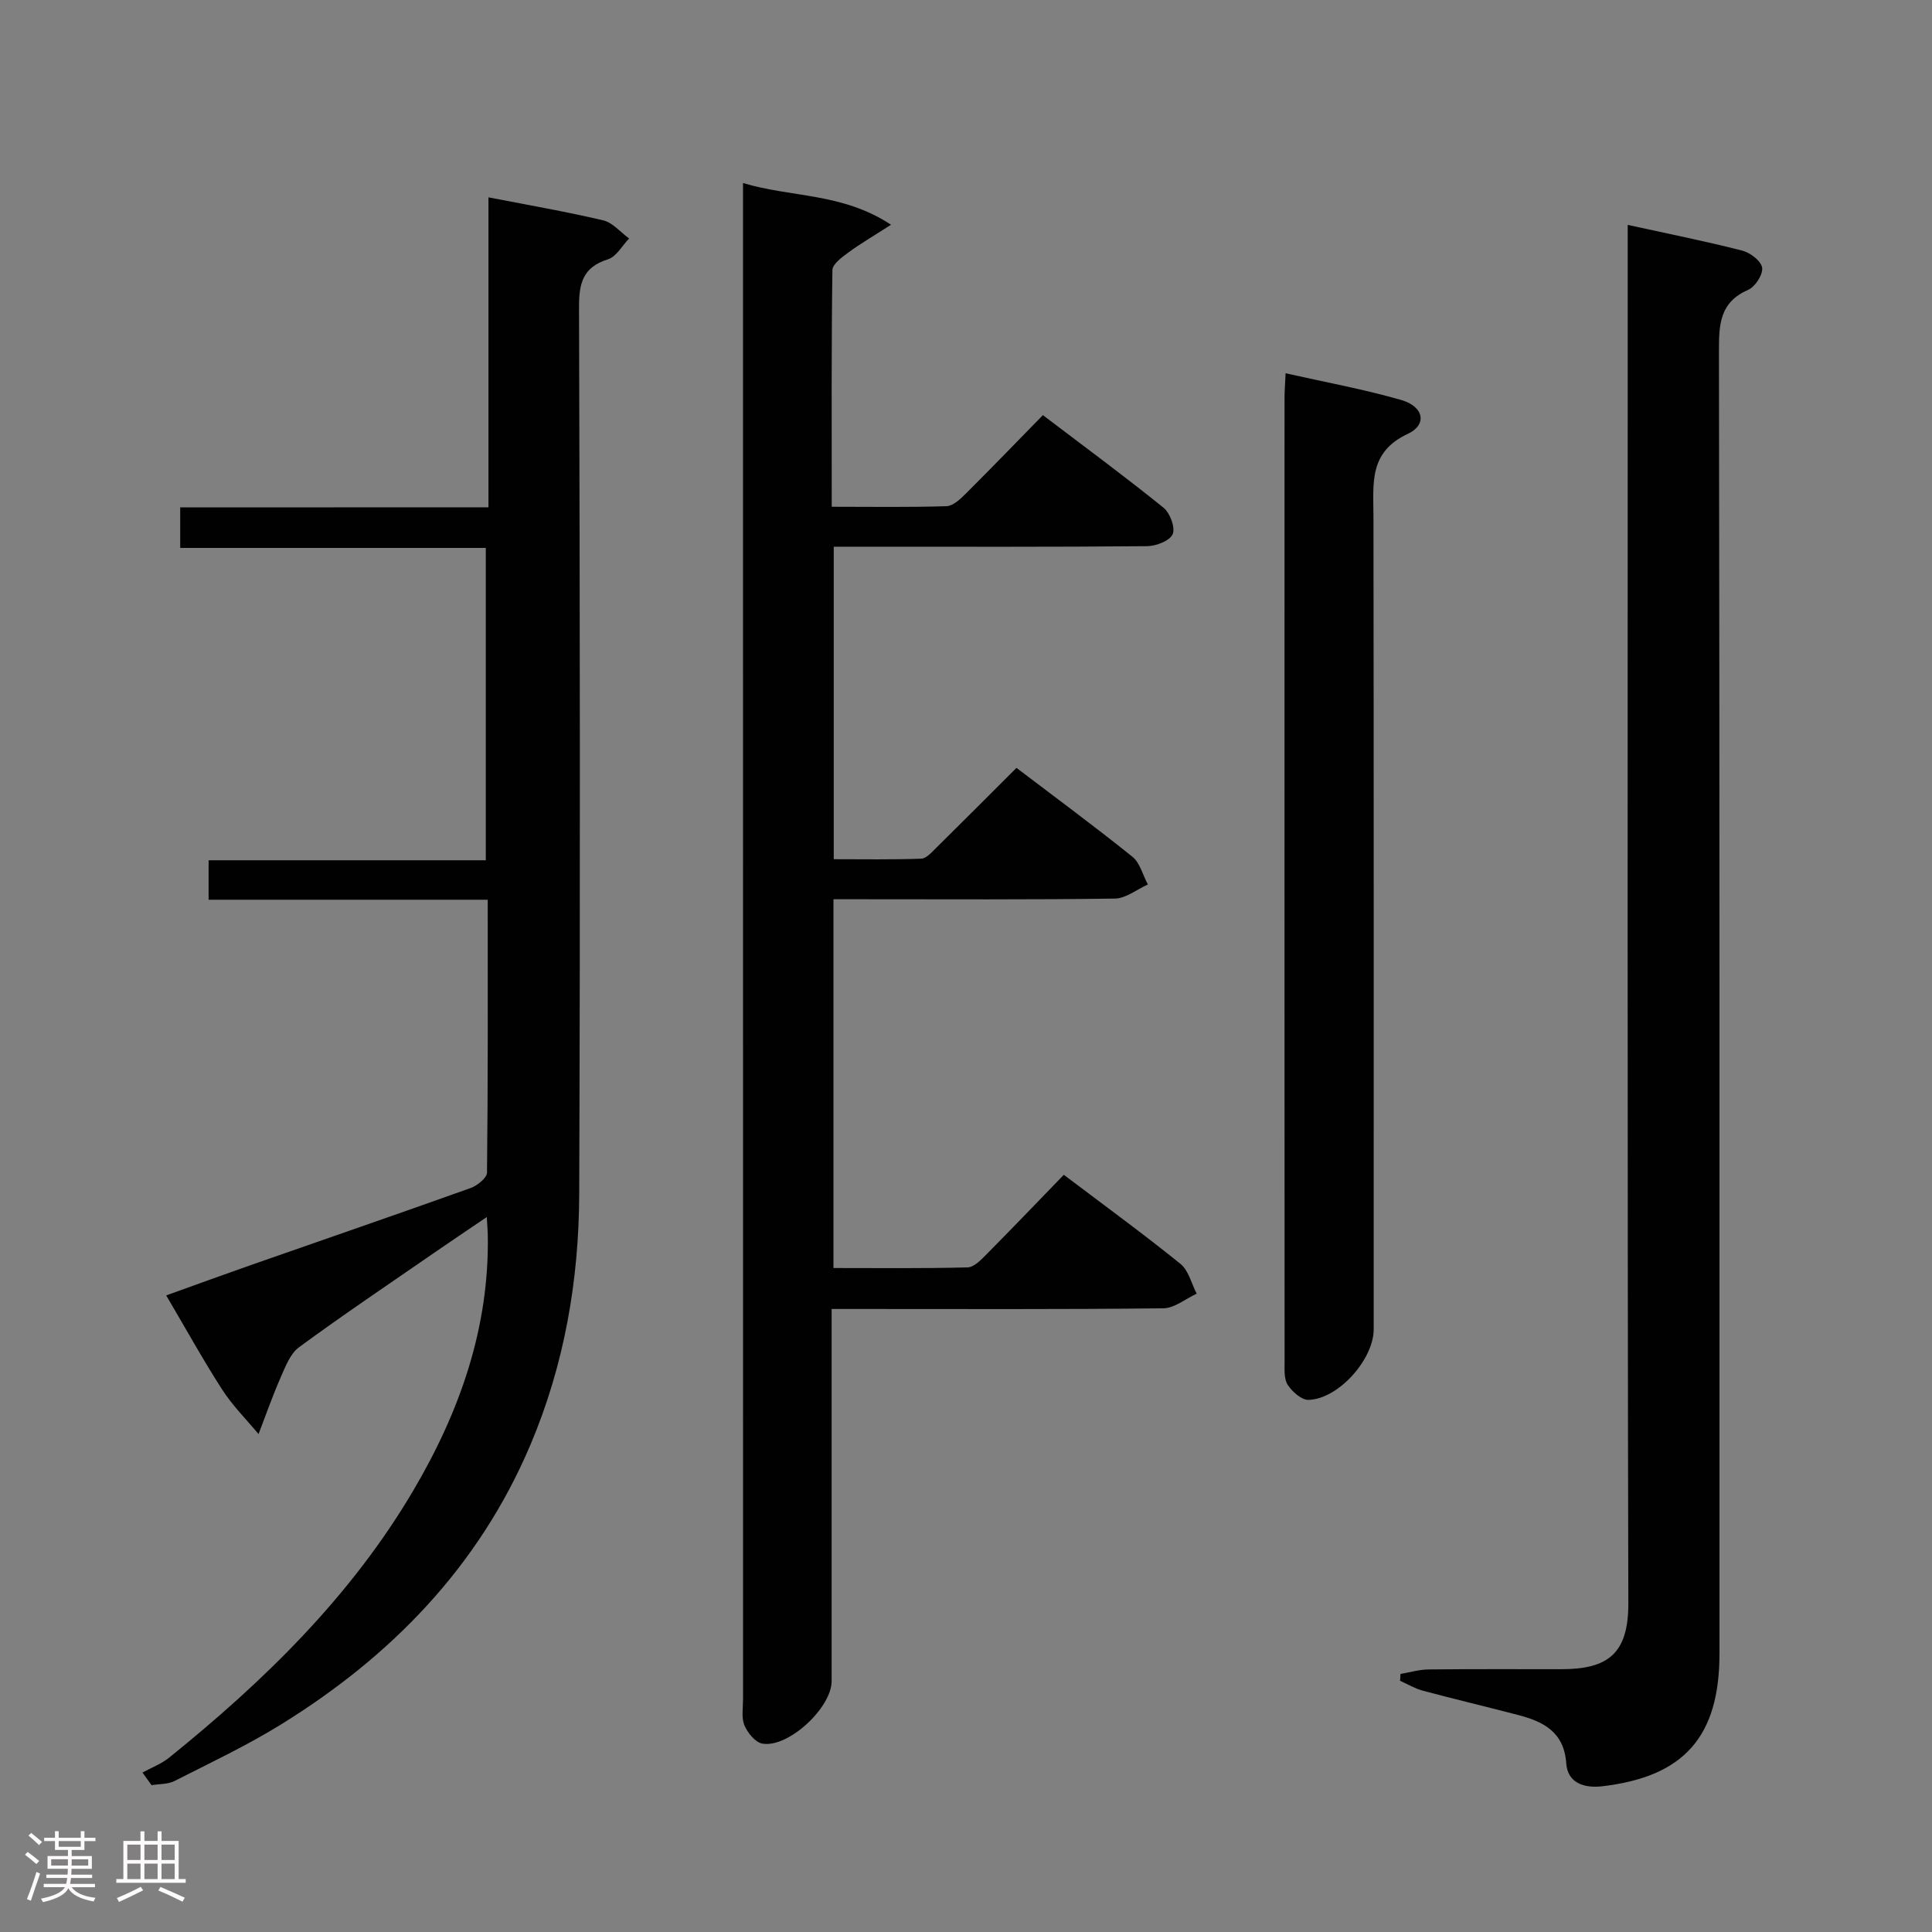<svg enable-background="new 0 0 400 400" viewBox="0 0 400 400" xmlns="http://www.w3.org/2000/svg"><rect x="0" y="0" width="400" height="400" fill="#808080" stroke="none"/><path d="m5.17 384 .55-.58c.85.61 1.65 1.24 2.4 1.87l-.59.64c-.83-.73-1.62-1.38-2.36-1.93m1.22 9.53-.82-.34c.71-1.76 1.37-3.64 1.98-5.63.24.13.5.25.76.36-.6 1.67-1.24 3.54-1.92 5.61m-.5-13.5.57-.54c.56.44 1.31 1.06 2.26 1.87l-.64.64c-.68-.66-1.41-1.32-2.19-1.97m3.25.46h2.24v-1.36h.77v1.36h4.57v-1.36h.76v1.36h2.28v.69h-2.28v1.84h-2.64v1.26h4.18v2.64h-4.21c0 .45-.02.86-.05 1.21h4.32v.69h-4.38c-.04.34-.1.75-.19 1.22h5.15v.69h-4.82c.87 1.19 2.51 1.92 4.93 2.19-.17.31-.3.57-.37.76-2.77-.49-4.52-1.41-5.26-2.76-.56 1.26-2.3 2.23-5.24 2.9-.12-.24-.26-.48-.43-.72 2.73-.55 4.38-1.34 4.96-2.38h-4.38v-.69h4.65c.1-.38.17-.79.21-1.22h-4.32v-.69h4.4c.03-.34.05-.75.05-1.21h-4.2v-2.64h4.23v-1.26h-2.69v-1.84h-2.24zm1.46 4.46v1.29h3.45c.01-.4.02-.57.01-.53v-.32-.45h-3.46zm1.55-2.59h4.57v-1.19h-4.57zm6.11 2.59h-3.42v.77c-.02.19-.01.37-.02.53h3.44z" fill="#fcfafa"/><path d="m32.63 379.16h.82v1.98h3.54v7.89h1.46v.78h-14.37v-.78h1.46v-7.89h3.54v-1.98h.82v1.98h2.73zm-3.49 11.48.5.73c-1.61.82-3.28 1.63-5 2.41-.13-.27-.28-.55-.44-.82 1.75-.72 3.4-1.49 4.94-2.32m-2.78-5.55h2.73v-3.18h-2.73zm0 3.95h2.73v-3.2h-2.73zm3.54-3.95h2.73v-3.18h-2.73zm0 3.95h2.73v-3.2h-2.73zm7.89 4.68c-1.84-.92-3.51-1.7-5.02-2.32l.45-.73c1.89.8 3.57 1.55 5.04 2.23zm-1.62-11.81h-2.73v3.18h2.73zm-2.73 7.13h2.73v-3.2h-2.73z" fill="#fcfafa"/><g fill="#010102"><path d="m220.25 243.23c8.6 6.5 16.53 12.28 24.16 18.45 1.68 1.36 2.26 4.07 3.35 6.16-2.3 1.06-4.58 3-6.89 3.03-20.83.24-41.66.14-62.48.14-1.82 0-3.64 0-6.21 0v5.56 71.48c0 5.51-8.94 13.86-14.33 12.95-1.45-.25-3.06-2.21-3.71-3.75-.67-1.57-.3-3.6-.3-5.43-.01-102.64-.01-205.29-.01-307.93 0-1.81 0-3.62 0-6 9.99 3.03 20.51 1.96 30.65 8.64-3.64 2.34-6.37 3.93-8.9 5.79-1.31.96-3.23 2.38-3.24 3.61-.22 16.12-.14 32.25-.14 48.99 8.23 0 16.01.13 23.77-.12 1.36-.04 2.86-1.48 3.98-2.59 5.29-5.27 10.47-10.64 15.97-16.26 8.69 6.6 16.97 12.7 24.97 19.16 1.35 1.09 2.48 4.12 1.9 5.48-.58 1.37-3.42 2.47-5.28 2.49-19.49.18-38.99.11-58.49.11-1.99 0-3.98 0-6.4 0v64.7c5.95 0 12.03.11 18.11-.11 1.07-.04 2.19-1.35 3.11-2.25 5.46-5.38 10.86-10.81 16.61-16.55 8.04 6.11 16.15 12.09 23.99 18.39 1.59 1.27 2.16 3.8 3.21 5.75-2.27 1.02-4.53 2.89-6.82 2.92-17.49.25-34.99.14-52.49.14-1.81 0-3.61 0-5.78 0v76.35c9.23 0 18.5.11 27.77-.13 1.35-.04 2.82-1.6 3.95-2.74 5.26-5.31 10.44-10.72 15.97-16.43z"/><path d="m101.13 105.03c0-21.88 0-42.84 0-64.17 8.18 1.59 16.02 2.94 23.75 4.76 1.98.47 3.59 2.46 5.37 3.76-1.44 1.48-2.63 3.75-4.36 4.3-5.29 1.66-6.03 5.01-6.01 10.08.19 61.15.26 122.31.04 183.46-.06 17.88-3.08 35.37-10.13 51.98-10.67 25.13-28.76 43.71-51.66 57.86-7.06 4.36-14.62 7.93-22.03 11.69-1.37.69-3.14.58-4.72.85-.63-.87-1.25-1.74-1.88-2.61 1.85-1.02 3.91-1.79 5.53-3.1 19.68-15.88 37.64-33.38 50.59-55.38 9.59-16.3 15.73-33.68 15.37-52.91-.02-.95-.11-1.9-.21-3.62-4.02 2.73-7.55 5.09-11.04 7.5-9.31 6.43-18.7 12.75-27.82 19.44-1.83 1.34-2.82 4.02-3.81 6.25-1.69 3.84-3.07 7.82-4.58 11.74-2.54-3.05-5.4-5.9-7.53-9.21-3.96-6.14-7.49-12.55-11.59-19.5 6.04-2.17 11.71-4.24 17.41-6.24 15.2-5.32 30.43-10.56 45.59-15.98 1.4-.5 3.41-2.1 3.42-3.21.21-18.63.15-37.27.15-56.49-19.41 0-38.47 0-57.79 0 0-2.98 0-5.39 0-8.17h57.39c0-21.61 0-42.84 0-64.67-20.86 0-41.91 0-63.27 0 0-3 0-5.41 0-8.39 21.04-.02 42.09-.02 63.82-.02z"/><path d="m337 46.56c8.29 1.82 16.06 3.37 23.73 5.33 1.65.42 3.9 2.16 4.1 3.54.2 1.41-1.43 3.94-2.88 4.57-5.8 2.53-6.07 6.98-6.06 12.48.15 89.96.11 179.92.11 269.88 0 17.16-7.29 25.48-24.28 27.47-3.57.42-7.15-.57-7.44-4.72-.46-6.54-4.72-8.67-9.98-10.04-6.56-1.72-13.17-3.28-19.72-5.03-1.64-.44-3.14-1.35-4.71-2.05.03-.47.06-.95.09-1.42 1.94-.33 3.87-.91 5.81-.93 9.16-.1 18.32-.04 27.49-.05 9.51-.01 13.89-3.08 13.87-13.6-.22-92.96-.13-185.92-.13-278.88 0-1.98 0-3.95 0-6.55z"/><path d="m266.17 77.28c8.25 1.86 16.22 3.31 23.96 5.54 4.65 1.34 5.42 5.1 1.35 7-8.12 3.78-7.13 10.26-7.12 17.03.08 56.12.05 112.24.05 168.36 0 6.22-7.29 14.44-13.49 14.62-1.45.04-3.38-1.69-4.31-3.11-.8-1.24-.65-3.2-.65-4.84-.03-66.45-.02-132.89-.01-199.34-.01-1.47.11-2.94.22-5.26z"/></g></svg>